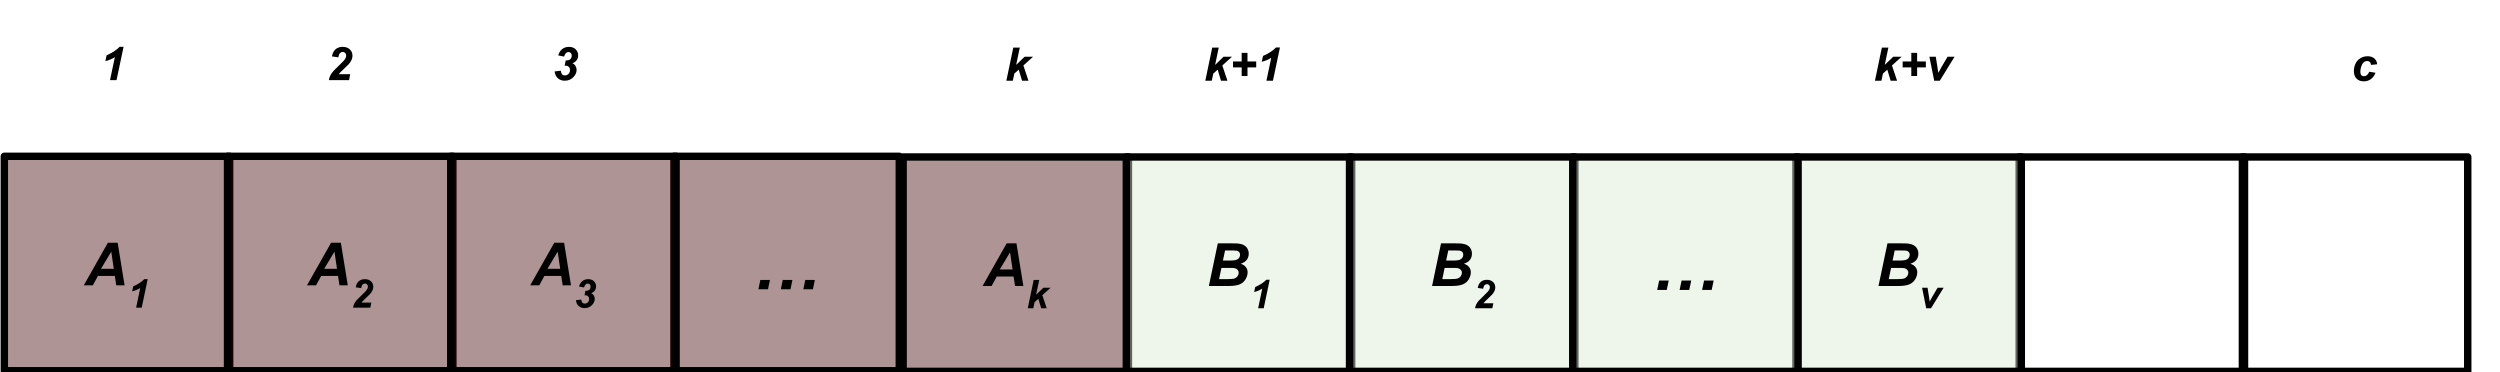 <svg version="1.1" viewBox="0.0 0.0 671.992 100.0" fill="none" stroke="none" stroke-linecap="square" stroke-miterlimit="10" xmlns:xlink="http://www.w3.org/1999/xlink" xmlns="http://www.w3.org/2000/svg"><clipPath id="p.0"><path d="m0 0l671.992 0l0 100.0l-671.992 0l0 -100.0z" clip-rule="nonzero"/></clipPath><g clip-path="url(#p.0)"><path fill="#000000" fill-opacity="0.0" d="m0 0l671.992 0l0 100.0l-671.992 0z" fill-rule="evenodd"/><path fill="#000000" fill-opacity="0.0" d="m605.136 0.173l60.567 0l0 42.016l-60.567 0z" fill-rule="evenodd"/><path fill="#000000" d="m636.836 19.287l1.688 0.266q-0.422 1.125 -1.25 1.719q-0.812 0.594 -1.891 0.594q-1.234 0 -1.953 -0.734q-0.719 -0.734 -0.719 -2.031q0 -1.047 0.438 -1.984q0.438 -0.938 1.312 -1.469q0.875 -0.531 1.938 -0.531q1.141 0 1.812 0.594q0.688 0.594 0.766 1.563l-1.656 0.172q-0.062 -0.531 -0.328 -0.781q-0.266 -0.266 -0.703 -0.266q-0.516 0 -0.953 0.375q-0.422 0.375 -0.656 1.125q-0.234 0.75 -0.234 1.406q0 0.578 0.266 0.891q0.281 0.297 0.703 0.297q0.422 0 0.812 -0.297q0.391 -0.312 0.609 -0.906z" fill-rule="nonzero"/><path fill="#420104" fill-opacity="0.421" d="m1.163 42.016l60.567 0l0 57.638l-60.567 0z" fill-rule="evenodd"/><path stroke="#000000" stroke-width="2.0" stroke-linejoin="round" stroke-linecap="butt" d="m1.163 42.016l60.567 0l0 57.638l-60.567 0z" fill-rule="evenodd"/><path fill="#000000" d="m30.863 74.163l-4.531 0l-1.375 2.531l-2.438 0l6.484 -11.453l2.625 0l1.859 11.453l-2.234 0l-0.391 -2.531zm-0.281 -1.906l-0.672 -4.609l-2.766 4.609l3.438 0z" fill-rule="nonzero"/><path fill="#000000" d="m35.527 78.32l0.281 -1.344q1.922 -0.844 2.984 -1.953l0.906 0l-1.609 7.672l-1.5 0l1.109 -5.281q-0.469 0.297 -1.078 0.547q-0.609 0.25 -1.094 0.359z" fill-rule="nonzero"/><path fill="#420104" fill-opacity="0.421" d="m181.162 42.016l60.567 0l0 57.638l-60.567 0z" fill-rule="evenodd"/><path stroke="#000000" stroke-width="2.0" stroke-linejoin="round" stroke-linecap="butt" d="m181.162 42.016l60.567 0l0 57.638l-60.567 0z" fill-rule="evenodd"/><path fill="#000000" d="m204.383 75.239l2.578 0l-0.531 2.516l-2.578 0l0.531 -2.516zm6.031 0l2.594 0l-0.531 2.516l-2.594 0l0.531 -2.516zm6.047 0l2.578 0l-0.531 2.516l-2.578 0l0.531 -2.516z" fill-rule="nonzero"/><path fill="#420104" fill-opacity="0.421" d="m61.161 42.016l60.567 0l0 57.638l-60.567 0z" fill-rule="evenodd"/><path stroke="#000000" stroke-width="2.0" stroke-linejoin="round" stroke-linecap="butt" d="m61.161 42.016l60.567 0l0 57.638l-60.567 0z" fill-rule="evenodd"/><path fill="#000000" d="m90.86 74.163l-4.531 0l-1.375 2.531l-2.438 0l6.484 -11.453l2.625 0l1.859 11.453l-2.234 0l-0.391 -2.531zm-0.281 -1.906l-0.672 -4.609l-2.766 4.609l3.438 0z" fill-rule="nonzero"/><path fill="#000000" d="m97.071 77.445l-1.453 -0.219q0.172 -1.062 0.812 -1.625q0.656 -0.562 1.625 -0.562q1.062 0 1.672 0.578q0.609 0.578 0.609 1.469q0 0.453 -0.188 0.906q-0.188 0.453 -0.609 0.953q-0.312 0.359 -1.016 1.0q-0.688 0.641 -0.922 0.891q-0.219 0.234 -0.422 0.5l2.641 0l-0.281 1.359l-4.641 0q0.078 -0.562 0.328 -1.062q0.266 -0.516 0.641 -0.953q0.391 -0.438 1.422 -1.406q0.766 -0.734 0.969 -0.969q0.359 -0.406 0.5 -0.703q0.141 -0.297 0.141 -0.531q0 -0.391 -0.234 -0.625q-0.219 -0.234 -0.578 -0.234q-0.344 0 -0.609 0.266q-0.266 0.266 -0.406 0.969z" fill-rule="nonzero"/><path fill="#420104" fill-opacity="0.421" d="m121.161 42.016l60.567 0l0 57.638l-60.567 0z" fill-rule="evenodd"/><path stroke="#000000" stroke-width="2.0" stroke-linejoin="round" stroke-linecap="butt" d="m121.161 42.016l60.567 0l0 57.638l-60.567 0z" fill-rule="evenodd"/><path fill="#000000" d="m150.86 74.163l-4.531 0l-1.375 2.531l-2.438 0l6.484 -11.453l2.625 0l1.859 11.453l-2.234 0l-0.391 -2.531zm-0.281 -1.906l-0.672 -4.609l-2.766 4.609l3.438 0z" fill-rule="nonzero"/><path fill="#000000" d="m154.805 80.695l1.422 -0.172q0.094 0.609 0.328 0.844q0.234 0.234 0.609 0.234q0.516 0 0.844 -0.344q0.344 -0.344 0.344 -0.875q0 -0.469 -0.281 -0.734q-0.266 -0.281 -0.719 -0.281q-0.125 0 -0.25 0.031l0.266 -1.25q0.078 0.016 0.156 0.016q0.594 0 0.906 -0.297q0.312 -0.312 0.312 -0.844q0 -0.359 -0.219 -0.578q-0.203 -0.219 -0.547 -0.219q-0.328 0 -0.578 0.25q-0.25 0.234 -0.406 0.797l-1.359 -0.266q0.266 -0.844 0.719 -1.297q0.703 -0.672 1.734 -0.672q1.047 0 1.594 0.594q0.547 0.578 0.547 1.391q0 0.594 -0.359 1.078q-0.344 0.469 -0.953 0.703q0.484 0.25 0.719 0.656q0.234 0.406 0.234 0.844q0 0.844 -0.609 1.547q-0.812 0.969 -2.109 0.969q-0.953 0 -1.594 -0.547q-0.625 -0.562 -0.75 -1.578z" fill-rule="nonzero"/><path fill="#420104" fill-opacity="0.421" d="m242.754 42.189l60.567 0l0 57.638l-60.567 0z" fill-rule="evenodd"/><path stroke="#000000" stroke-width="2.0" stroke-linejoin="round" stroke-linecap="butt" d="m242.754 42.189l60.567 0l0 57.638l-60.567 0z" fill-rule="evenodd"/><path fill="#000000" d="m272.453 74.337l-4.531 0l-1.375 2.531l-2.438 0l6.484 -11.453l2.625 0l1.859 11.453l-2.234 0l-0.391 -2.531zm-0.281 -1.906l-0.672 -4.609l-2.766 4.609l3.438 0z" fill-rule="nonzero"/><path fill="#000000" d="m276.258 82.868l1.594 -7.625l1.484 0l-0.828 3.969l1.953 -1.875l1.938 0l-2.219 2.016l1.172 3.516l-1.484 0l-0.766 -2.562l-1.0 0.906l-0.359 1.656l-1.484 0z" fill-rule="nonzero"/><path fill="#000000" fill-opacity="0.0" d="m0.033 0l60.567 0l0 42.016l-60.567 0z" fill-rule="evenodd"/><path fill="#000000" d="m28.327 16.426l0.328 -1.562q2.266 -0.984 3.5 -2.281l1.062 0l-1.891 8.953l-1.75 0l1.297 -6.172q-0.547 0.359 -1.266 0.656q-0.703 0.281 -1.281 0.406z" fill-rule="nonzero"/><path fill="#000000" fill-opacity="0.0" d="m60.825 0l60.567 0l0 42.016l-60.567 0z" fill-rule="evenodd"/><path fill="#000000" d="m90.932 15.411l-1.703 -0.25q0.203 -1.25 0.953 -1.906q0.766 -0.656 1.906 -0.656q1.234 0 1.938 0.672q0.719 0.672 0.719 1.719q0 0.516 -0.219 1.047q-0.219 0.531 -0.703 1.125q-0.359 0.406 -1.188 1.172q-0.812 0.75 -1.078 1.031q-0.25 0.266 -0.5 0.578l3.078 0l-0.312 1.594l-5.422 0q0.094 -0.656 0.391 -1.25q0.297 -0.594 0.75 -1.094q0.453 -0.516 1.641 -1.656q0.906 -0.859 1.141 -1.125q0.422 -0.469 0.578 -0.812q0.156 -0.344 0.156 -0.625q0 -0.453 -0.266 -0.734q-0.266 -0.281 -0.672 -0.281q-0.406 0 -0.719 0.312q-0.312 0.312 -0.469 1.141z" fill-rule="nonzero"/><path fill="#000000" fill-opacity="0.0" d="m121.619 0l60.567 0l0 42.016l-60.567 0z" fill-rule="evenodd"/><path fill="#000000" d="m149.069 19.208l1.672 -0.203q0.109 0.719 0.375 1.0q0.281 0.266 0.719 0.266q0.594 0 0.984 -0.406q0.391 -0.406 0.391 -1.031q0 -0.547 -0.312 -0.859q-0.312 -0.312 -0.844 -0.312q-0.141 0 -0.281 0.016l0.297 -1.453q0.094 0.016 0.188 0.016q0.688 0 1.047 -0.344q0.375 -0.359 0.375 -0.969q0 -0.438 -0.25 -0.688q-0.234 -0.25 -0.641 -0.25q-0.375 0 -0.672 0.281q-0.297 0.281 -0.484 0.938l-1.578 -0.312q0.297 -0.984 0.844 -1.516q0.812 -0.781 2.016 -0.781q1.219 0 1.859 0.688q0.641 0.672 0.641 1.625q0 0.703 -0.406 1.266q-0.406 0.547 -1.125 0.812q0.562 0.297 0.828 0.781q0.281 0.469 0.281 0.984q0 0.984 -0.703 1.797q-0.953 1.141 -2.469 1.141q-1.125 0 -1.859 -0.641q-0.719 -0.656 -0.891 -1.844z" fill-rule="nonzero"/><path fill="#000000" fill-opacity="0.0" d="m243.21 0.173l60.567 0l0 42.016l-60.567 0z" fill-rule="evenodd"/><path fill="#000000" d="m270.504 21.709l1.859 -8.906l1.75 0l-0.969 4.641l2.266 -2.188l2.266 0l-2.594 2.344l1.375 4.109l-1.734 0l-0.891 -2.984l-1.172 1.047l-0.422 1.938l-1.734 0z" fill-rule="nonzero"/><path fill="#d9ead3" fill-opacity="0.44" d="m302.754 42.189l60.567 0l0 57.638l-60.567 0z" fill-rule="evenodd"/><path stroke="#000000" stroke-width="2.0" stroke-linejoin="round" stroke-linecap="butt" d="m302.754 42.189l60.567 0l0 57.638l-60.567 0z" fill-rule="evenodd"/><path fill="#000000" d="m324.937 76.868l2.406 -11.453l3.906 0q1.281 0 1.781 0.078q0.844 0.109 1.422 0.469q0.594 0.344 0.891 0.938q0.312 0.578 0.312 1.297q0 0.953 -0.531 1.656q-0.531 0.688 -1.641 1.047q0.891 0.25 1.375 0.875q0.5 0.609 0.5 1.391q0 1.031 -0.594 1.969q-0.578 0.922 -1.609 1.328q-1.031 0.406 -2.812 0.406l-5.406 0zm3.781 -6.828l1.797 0q1.219 0 1.75 -0.172q0.531 -0.172 0.797 -0.562q0.266 -0.391 0.266 -0.844q0 -0.438 -0.25 -0.719q-0.25 -0.281 -0.719 -0.375q-0.25 -0.047 -1.234 -0.047l-1.828 0l-0.578 2.719zm-1.031 4.984l2.266 0q1.438 0 1.922 -0.188q0.484 -0.188 0.781 -0.609q0.297 -0.422 0.297 -0.891q0 -0.562 -0.422 -0.938q-0.422 -0.375 -1.406 -0.375l-2.812 0l-0.625 3.0z" fill-rule="nonzero"/><path fill="#000000" d="m337.117 78.493l0.281 -1.344q1.922 -0.844 2.984 -1.953l0.906 0l-1.609 7.672l-1.5 0l1.109 -5.281q-0.469 0.297 -1.078 0.547q-0.609 0.25 -1.094 0.359z" fill-rule="nonzero"/><path fill="#000000" fill-opacity="0.0" d="m542.751 42.189l60.567 0l0 57.638l-60.567 0z" fill-rule="evenodd"/><path stroke="#000000" stroke-width="2.0" stroke-linejoin="round" stroke-linecap="butt" d="m542.751 42.189l60.567 0l0 57.638l-60.567 0z" fill-rule="evenodd"/><path fill="#d9ead3" fill-opacity="0.44" d="m482.753 42.189l60.567 0l0 57.638l-60.567 0z" fill-rule="evenodd"/><path stroke="#000000" stroke-width="2.0" stroke-linejoin="round" stroke-linecap="butt" d="m482.753 42.189l60.567 0l0 57.638l-60.567 0z" fill-rule="evenodd"/><path fill="#000000" d="m504.936 76.868l2.406 -11.453l3.906 0q1.281 0 1.781 0.078q0.844 0.109 1.422 0.469q0.594 0.344 0.891 0.938q0.312 0.578 0.312 1.297q0 0.953 -0.531 1.656q-0.531 0.688 -1.641 1.047q0.891 0.25 1.375 0.875q0.5 0.609 0.5 1.391q0 1.031 -0.594 1.969q-0.578 0.922 -1.609 1.328q-1.031 0.406 -2.813 0.406l-5.406 0zm3.781 -6.828l1.797 0q1.219 0 1.75 -0.172q0.531 -0.172 0.797 -0.562q0.266 -0.391 0.266 -0.844q0 -0.438 -0.25 -0.719q-0.25 -0.281 -0.719 -0.375q-0.25 -0.047 -1.234 -0.047l-1.828 0l-0.578 2.719zm-1.031 4.984l2.266 0q1.438 0 1.922 -0.188q0.484 -0.188 0.781 -0.609q0.297 -0.422 0.297 -0.891q0 -0.562 -0.422 -0.938q-0.422 -0.375 -1.406 -0.375l-2.812 0l-0.625 3.0z" fill-rule="nonzero"/><path fill="#000000" d="m519.038 82.868l-1.281 0l-1.109 -5.531l1.469 0l0.391 2.422q0.156 0.969 0.188 1.297q0.047 -0.094 0.359 -0.672q0.328 -0.594 0.391 -0.703l1.375 -2.344l1.625 0l-3.406 5.531z" fill-rule="nonzero"/><path fill="#d9ead3" fill-opacity="0.44" d="m362.751 42.189l60.567 0l0 57.638l-60.567 0z" fill-rule="evenodd"/><path stroke="#000000" stroke-width="2.0" stroke-linejoin="round" stroke-linecap="butt" d="m362.751 42.189l60.567 0l0 57.638l-60.567 0z" fill-rule="evenodd"/><path fill="#000000" d="m384.935 76.868l2.406 -11.453l3.906 0q1.281 0 1.781 0.078q0.844 0.109 1.422 0.469q0.594 0.344 0.891 0.938q0.312 0.578 0.312 1.297q0 0.953 -0.531 1.656q-0.531 0.688 -1.641 1.047q0.891 0.25 1.375 0.875q0.5 0.609 0.5 1.391q0 1.031 -0.594 1.969q-0.578 0.922 -1.609 1.328q-1.031 0.406 -2.812 0.406l-5.406 0zm3.781 -6.828l1.797 0q1.219 0 1.75 -0.172q0.531 -0.172 0.797 -0.562q0.266 -0.391 0.266 -0.844q0 -0.438 -0.25 -0.719q-0.25 -0.281 -0.719 -0.375q-0.25 -0.047 -1.234 -0.047l-1.828 0l-0.578 2.719zm-1.031 4.984l2.266 0q1.438 0 1.922 -0.188q0.484 -0.188 0.781 -0.609q0.297 -0.422 0.297 -0.891q0 -0.562 -0.422 -0.938q-0.422 -0.375 -1.406 -0.375l-2.812 0l-0.625 3.0z" fill-rule="nonzero"/><path fill="#000000" d="m398.661 77.618l-1.453 -0.219q0.172 -1.062 0.812 -1.625q0.656 -0.562 1.625 -0.562q1.062 0 1.672 0.578q0.609 0.578 0.609 1.469q0 0.453 -0.188 0.906q-0.188 0.453 -0.609 0.953q-0.312 0.359 -1.016 1.0q-0.688 0.641 -0.922 0.891q-0.219 0.234 -0.422 0.5l2.641 0l-0.281 1.359l-4.641 0q0.078 -0.562 0.328 -1.062q0.266 -0.516 0.641 -0.953q0.391 -0.438 1.422 -1.406q0.766 -0.734 0.969 -0.969q0.359 -0.406 0.5 -0.703q0.141 -0.297 0.141 -0.531q0 -0.391 -0.234 -0.625q-0.219 -0.234 -0.578 -0.234q-0.344 0 -0.609 0.266q-0.266 0.266 -0.406 0.969z" fill-rule="nonzero"/><path fill="#d9ead3" fill-opacity="0.44" d="m422.751 42.189l60.567 0l0 57.638l-60.567 0z" fill-rule="evenodd"/><path stroke="#000000" stroke-width="2.0" stroke-linejoin="round" stroke-linecap="butt" d="m422.751 42.189l60.567 0l0 57.638l-60.567 0z" fill-rule="evenodd"/><path fill="#000000" d="m445.972 75.412l2.578 0l-0.531 2.516l-2.578 0l0.531 -2.516zm6.031 0l2.594 0l-0.531 2.516l-2.594 0l0.531 -2.516zm6.047 0l2.578 0l-0.531 2.516l-2.578 0l0.531 -2.516z" fill-rule="nonzero"/><path fill="#000000" fill-opacity="0.0" d="m602.751 42.189l60.567 0l0 57.638l-60.567 0z" fill-rule="evenodd"/><path stroke="#000000" stroke-width="2.0" stroke-linejoin="round" stroke-linecap="butt" d="m602.751 42.189l60.567 0l0 57.638l-60.567 0z" fill-rule="evenodd"/><path fill="#000000" fill-opacity="0.0" d="m303.777 0.173l60.567 0l0 42.016l-60.567 0z" fill-rule="evenodd"/><path fill="#000000" d="m323.981 21.709l1.859 -8.906l1.75 0l-0.969 4.641l2.266 -2.188l2.266 0l-2.594 2.344l1.375 4.109l-1.734 0l-0.891 -2.984l-1.172 1.047l-0.422 1.938l-1.734 0zm9.776 -1.281l0 -2.312l-2.328 0l0 -1.594l2.328 0l0 -2.313l1.562 0l0 2.313l2.344 0l0 1.594l-2.344 0l0 2.312l-1.562 0zm5.404 -3.828l0.328 -1.563q2.266 -0.984 3.5 -2.281l1.062 0l-1.891 8.953l-1.75 0l1.297 -6.172q-0.547 0.359 -1.266 0.656q-0.703 0.281 -1.281 0.406z" fill-rule="nonzero"/><path fill="#000000" fill-opacity="0.0" d="m483.774 0.173l60.567 0l0 42.016l-60.567 0z" fill-rule="evenodd"/><path fill="#000000" d="m503.978 21.709l1.859 -8.906l1.75 0l-0.969 4.641l2.266 -2.188l2.266 0l-2.594 2.344l1.375 4.109l-1.734 0l-0.891 -2.984l-1.172 1.047l-0.422 1.938l-1.734 0zm9.776 -1.281l0 -2.312l-2.328 0l0 -1.594l2.328 0l0 -2.313l1.562 0l0 2.313l2.344 0l0 1.594l-2.344 0l0 2.312l-1.562 0zm7.654 1.281l-1.5 0l-1.297 -6.453l1.719 0l0.453 2.813q0.188 1.141 0.234 1.516q0.047 -0.094 0.422 -0.781q0.375 -0.688 0.453 -0.828l1.609 -2.719l1.875 0l-3.969 6.453z" fill-rule="nonzero"/></g></svg>